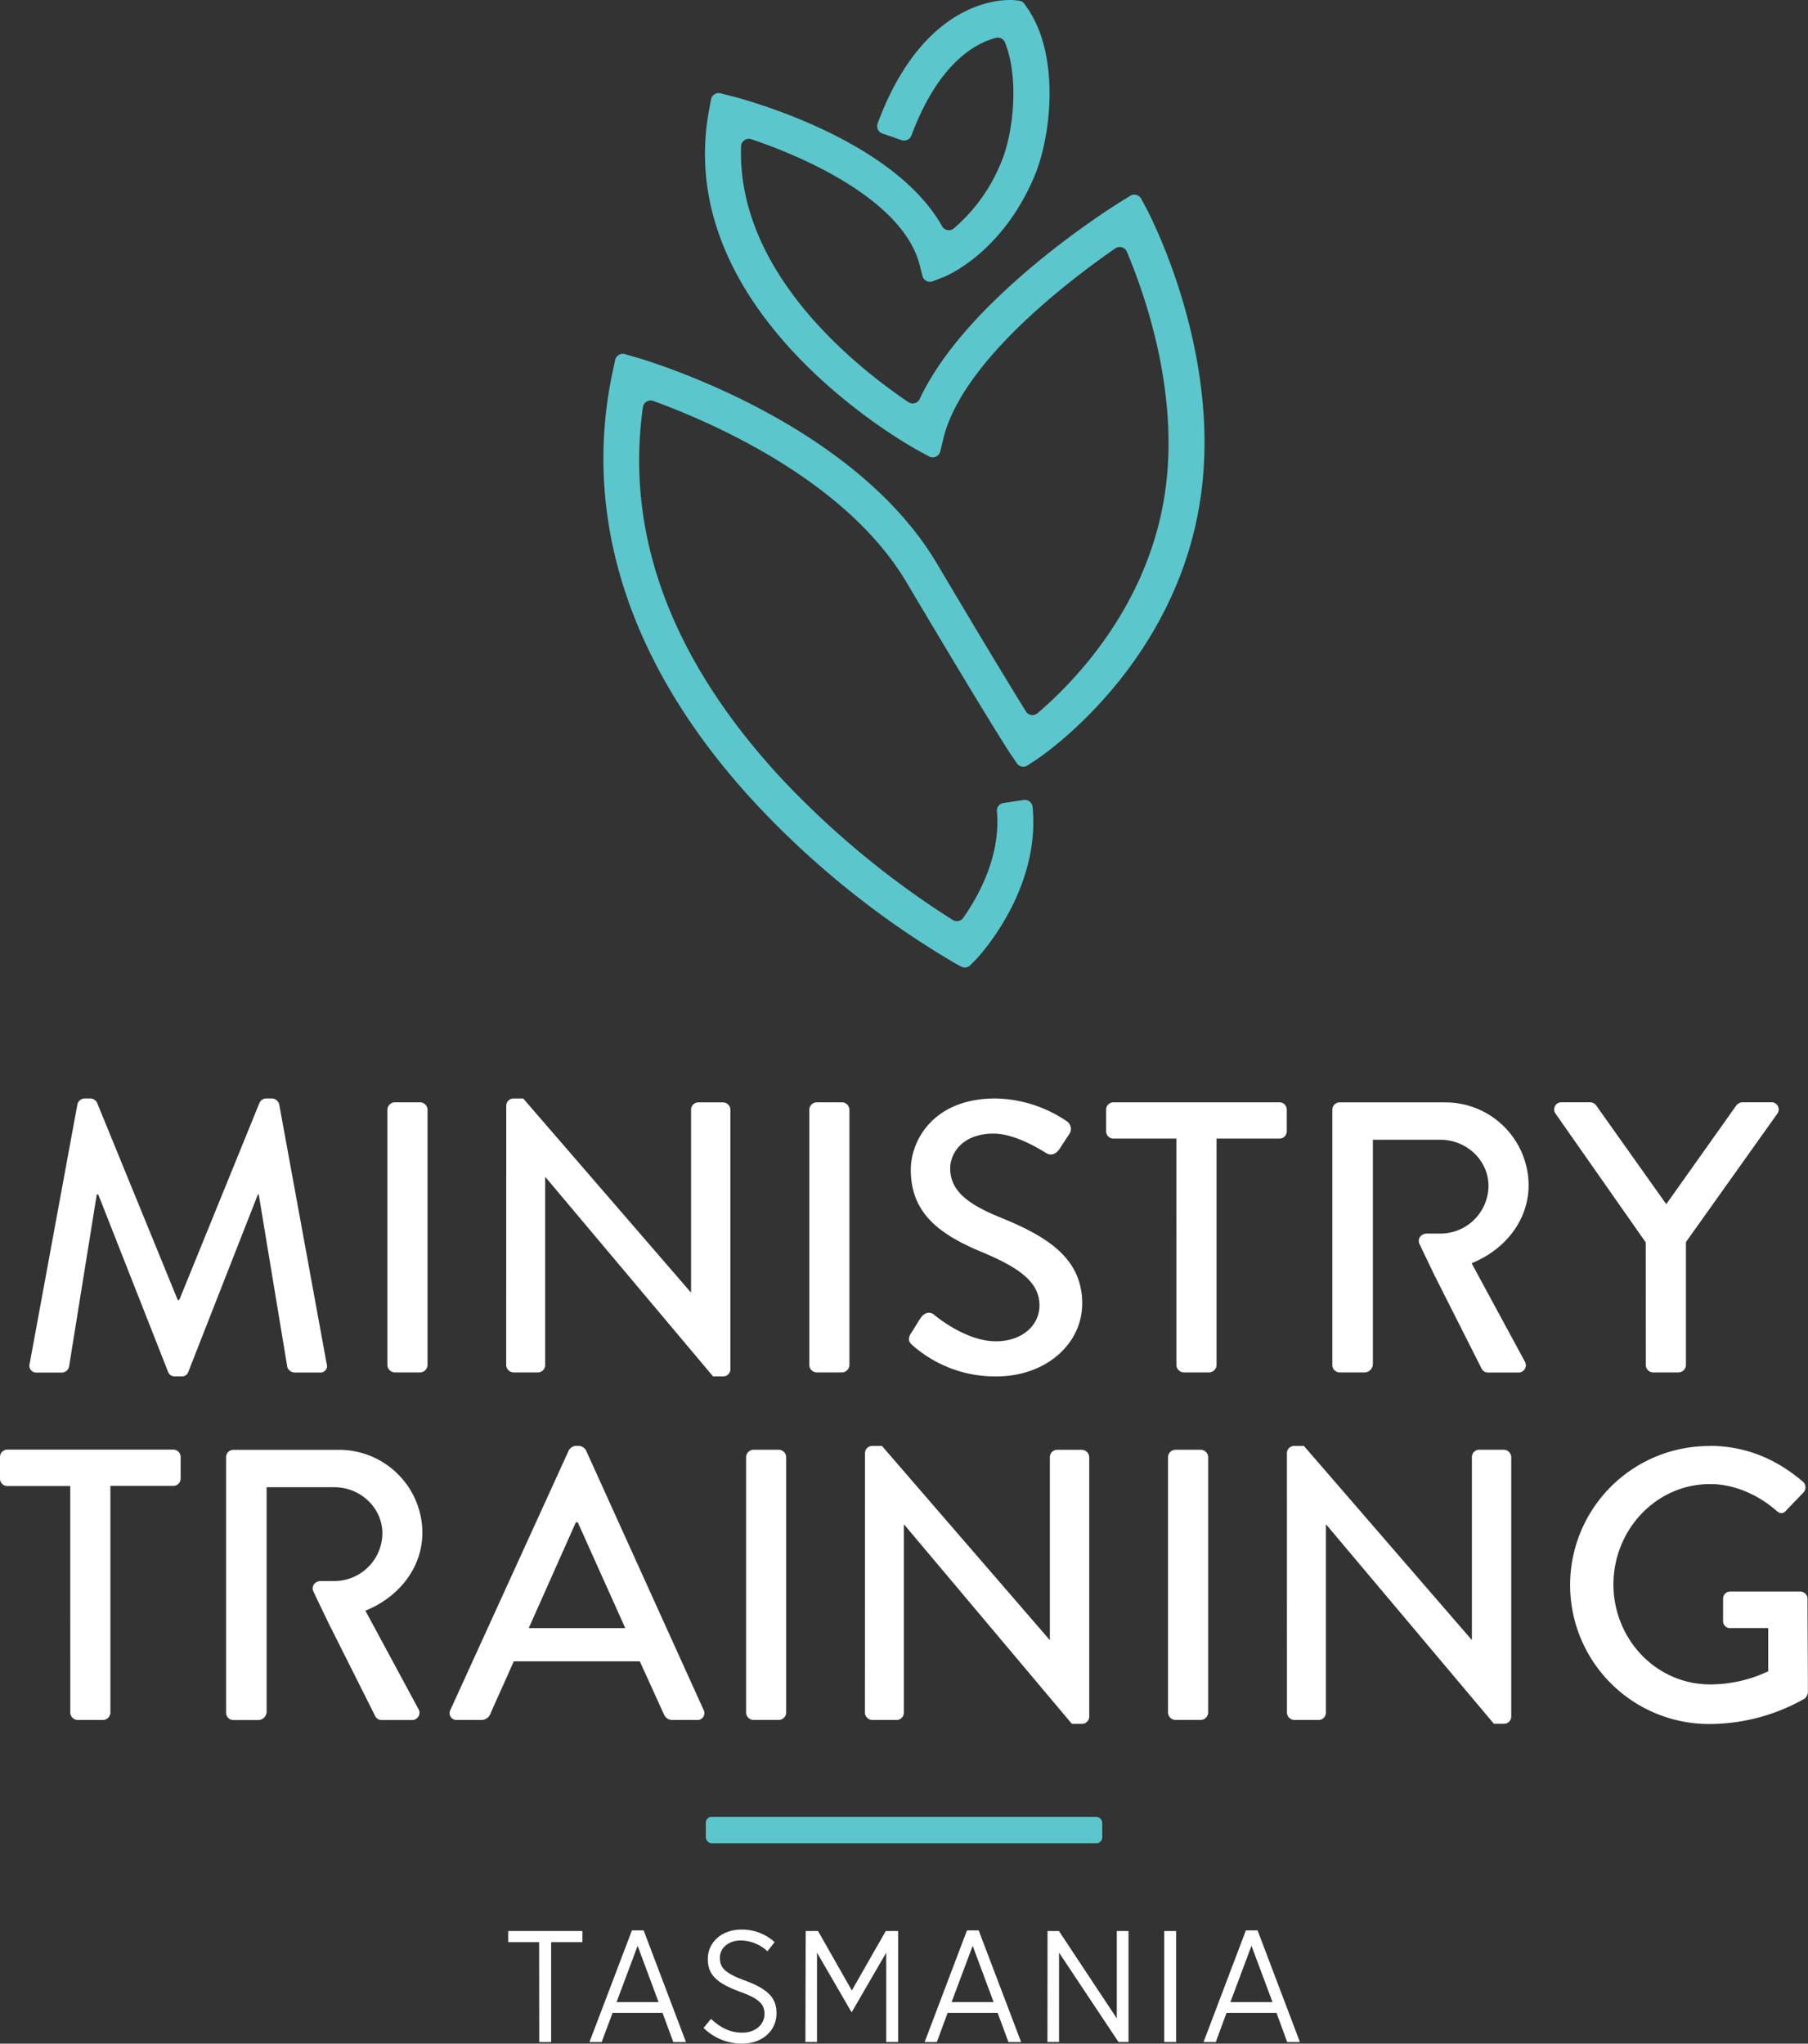 <svg xmlns="http://www.w3.org/2000/svg" width="525.87" height="594.34" viewBox="0 0 525.87 594.34"><rect x="0" y="0" width="525.87" height="594.34" fill="#333333" stroke="none"/><defs><style>.cls-1{fill:#5bc6cc;}.cls-2{fill:#fff;}</style></defs><title>Asset 1</title><g id="Layer_2" data-name="Layer 2"><g id="Artwork"><path class="cls-1" d="M282.25,280.67a2.26,2.26,0,0,1-2.73.42l-2-1.1a257.66,257.66,0,0,1-57.83-46.39c-36.4-39.25-50.73-82.76-41.43-125.83l.67-3.08a2.26,2.26,0,0,1,2.83-1.7l3,.86c2.56.73,63,18.29,87.78,60.09,14,23.63,21.74,36.31,25.85,42.95a2.25,2.25,0,0,0,3.39.52c10.95-9.35,32.84-31.89,37.26-65.52,3.7-28.09-5.8-55.66-11.28-68.66a2.26,2.26,0,0,0-3.37-1c-14.11,9.79-44.62,33.15-50,55.3l-.91,3.75a2.26,2.26,0,0,1-3.29,1.45l-3.38-1.85C263.93,129.3,195.23,91,206.24,32l.57-3.08a2.26,2.26,0,0,1,2.77-1.78l3,.76c2.09.52,46.85,11.94,61.44,37.9a2.25,2.25,0,0,0,3.4.63,49.77,49.77,0,0,0,13.79-19.27c3.58-8.48,5.24-24.42,1.11-34.8A2.27,2.27,0,0,0,289.7,11c-5.9,1.53-16.72,7.26-24.61,28.41a2.28,2.28,0,0,1-2.88,1.34l-5.56-1.93a2.26,2.26,0,0,1-1.39-2.91C269.42-2.25,294-.06,295.06.06l1.34.14a2.26,2.26,0,0,1,1.62,1l.77,1.11c9.64,13.92,6.94,37.43,2.09,48.93-9.52,22.56-25.79,29.09-26.48,29.36l-3.1,1.2a2.26,2.26,0,0,1-3-1.54L267.47,77c-4.69-18.17-32-30.83-48.93-36.5a2.27,2.27,0,0,0-3,2.11c-1.19,36.43,33,63.77,48.67,74.34a2.25,2.25,0,0,0,3.29-.91c13.83-29.62,56.59-56.22,58.58-57.45l2.67-1.65a2.26,2.26,0,0,1,3.18.86l1.48,2.77c.88,1.65,21.5,40.79,16,82.67C342.86,193.14,303,219.91,301.3,221l-2.42,1.6a2.26,2.26,0,0,1-3.11-.61l-1.64-2.39c-.19-.28-5.06-7.46-30.52-50.34C246,139.64,206.92,122.76,190,116.6a2.27,2.27,0,0,0-3,1.79c-5.23,37.14,8.27,73.4,40.19,107.91a256.77,256.77,0,0,0,49.91,41.24,2.27,2.27,0,0,0,3.07-.62c4.43-6.29,10.95-18,9.79-31a2.24,2.24,0,0,1,1.92-2.39l5.86-.88a2.28,2.28,0,0,1,2.6,2.06c2.34,24.3-15.68,43.5-16.48,44.34Z"/><path class="cls-2" d="M156.81,564.82h-9v-3.23h21.58v3.23h-9.09v29.06h-3.46Z"/><path class="cls-2" d="M183.8,561.41h3.41l12.31,32.47h-3.69l-3.13-8.49H178.17L175,593.88h-3.55Zm7.75,20.85-6.09-16.37-6.13,16.37Z"/><path class="cls-2" d="M204.64,589.77l2.16-2.63c2.68,2.49,5.44,4,9.09,4,3.87,0,6.46-2.35,6.46-5.44v0c0-2.67-1.29-4.38-7.15-6.46-6.69-2.49-9.32-4.89-9.32-9.45v-.09c0-4.84,4.06-8.53,9.73-8.53a14,14,0,0,1,9.69,3.64l-2.08,2.67a11.57,11.57,0,0,0-7.75-3.14c-3.69,0-6.09,2.26-6.09,5v.09c0,2.81,1.43,4.43,7.52,6.64,6.55,2.44,8.95,5.07,8.95,9.36v.09c0,5.17-4.24,8.81-10,8.81A15.84,15.84,0,0,1,204.64,589.77Z"/><path class="cls-2" d="M234.34,561.59h3.6l9.82,17.29,9.87-17.29h3.6v32.28h-3.46v-26l-10,17.25h-.14l-10-17.25v26h-3.37Z"/><path class="cls-2" d="M281.25,561.41h3.41L297,593.88h-3.69l-3.14-8.49H275.62l-3.13,8.49h-3.55ZM289,582.25l-6.09-16.37-6.13,16.37Z"/><path class="cls-2" d="M304.68,561.59H308L324.83,587V561.59h3.41v32.28h-2.91l-17.3-26v26h-3.37Z"/><path class="cls-2" d="M338.62,561.59h3.46v32.28h-3.46Z"/><path class="cls-2" d="M362.37,561.41h3.41l12.31,32.47h-3.69l-3.13-8.49H356.75l-3.14,8.49h-3.55Zm7.75,20.85L364,565.88l-6.13,16.37Z"/><rect class="cls-1" x="205.29" y="528.38" width="115.3" height="7.69" rx="1.7" ry="1.7"/><path class="cls-2" d="M22.52,321.14a2.27,2.27,0,0,1,2-1.68h1.8a2.28,2.28,0,0,1,1.91,1.23l23.46,57.37h.45l23.35-57.37a2.14,2.14,0,0,1,1.91-1.23h1.8a2.27,2.27,0,0,1,2,1.68L95,396.58a1.91,1.91,0,0,1-2,2.58h-7.3a2.33,2.33,0,0,1-2.13-1.57l-8.31-50.19H75L54.74,399.05a1.91,1.91,0,0,1-1.91,1.24h-2a2,2,0,0,1-1.91-1.24L28.59,347.41h-.45l-8.08,50.19a2.18,2.18,0,0,1-2,1.57h-7.3a2,2,0,0,1-2.13-2.58Z"/><path class="cls-2" d="M112.68,322.71a2.21,2.21,0,0,1,2.13-2.13h7.41a2.21,2.21,0,0,1,2.13,2.13V397a2.21,2.21,0,0,1-2.13,2.13h-7.41a2.21,2.21,0,0,1-2.13-2.13Z"/><path class="cls-2" d="M147.25,321.47a2.11,2.11,0,0,1,2.13-2h2.8l48.73,56.36H201v-53.1a2.13,2.13,0,0,1,2.13-2.13h7.19a2.21,2.21,0,0,1,2.13,2.13v75.56a2.11,2.11,0,0,1-2.13,2h-2.92l-48.73-57.93h-.11V397a2.13,2.13,0,0,1-2.13,2.13h-7.07a2.21,2.21,0,0,1-2.13-2.13Z"/><path class="cls-2" d="M235.39,322.71a2.21,2.21,0,0,1,2.13-2.13h7.41a2.21,2.21,0,0,1,2.13,2.13V397a2.21,2.21,0,0,1-2.13,2.13h-7.41a2.21,2.21,0,0,1-2.13-2.13Z"/><path class="cls-2" d="M264.91,387.83c1-1.46,1.91-3.14,2.92-4.6s2.58-1.91,3.82-.9c.67.56,9.32,7.75,18,7.75,7.74,0,12.69-4.71,12.69-10.44,0-6.74-5.84-11-17-15.61-11.45-4.83-20.43-10.78-20.43-23.8,0-8.76,6.74-20.77,24.59-20.77a38,38,0,0,1,20.77,6.62,2.67,2.67,0,0,1,.68,3.82c-.9,1.35-1.91,2.92-2.81,4.27s-2.36,2.13-3.93,1.12c-.78-.45-8.64-5.61-15.15-5.61-9.43,0-12.69,6-12.69,10.1,0,6.4,4.94,10.33,14.26,14.15,13,5.28,24.14,11.45,24.14,25.15,0,11.68-10.44,21.22-25,21.22a36.35,36.35,0,0,1-24.14-8.87C264.58,390.52,263.79,389.74,264.91,387.83Z"/><path class="cls-2" d="M342.16,331.13h-18.3a2.13,2.13,0,0,1-2.13-2.13v-6.29a2.13,2.13,0,0,1,2.13-2.13h48.28a2.13,2.13,0,0,1,2.13,2.13V329a2.13,2.13,0,0,1-2.13,2.13h-18.3V397a2.21,2.21,0,0,1-2.13,2.13h-7.41a2.21,2.21,0,0,1-2.13-2.13Z"/><path class="cls-2" d="M478.68,361.33l-26.27-37.5a2.08,2.08,0,0,1,1.8-3.26h8.31a2.23,2.23,0,0,1,1.8,1l20.32,28.63,20.32-28.63a2.42,2.42,0,0,1,1.8-1h8.42a2.08,2.08,0,0,1,1.8,3.26l-26.61,37.39V397a2.21,2.21,0,0,1-2.13,2.13h-7.41a2.13,2.13,0,0,1-2.13-2.13Z"/><line class="cls-2" x1="412.9" y1="361.73" x2="412.87" y2="361.65"/><path class="cls-2" d="M428.09,367.49a.1.1,0,0,1,0-.14c9.71-3.95,16.52-12.46,16.52-22.75a24.22,24.22,0,0,0-24.47-24H389.65a2.13,2.13,0,0,0-2.13,2.13V397a2.13,2.13,0,0,0,2.13,2.13h7.2a2.46,2.46,0,0,0,2.46-2.46V331.57a.1.1,0,0,1,.1-.1H419c7.77,0,14.35,6.37,13.92,14.13a14,14,0,0,1-13.67,13.15h-4.06c-1.88-.07-3,1.55-2.33,3s4.3,9,4.3,9L431,398.16a2.07,2.07,0,0,0,1.8,1h8.76a2.12,2.12,0,0,0,1.91-3.26Z"/><path class="cls-2" d="M20.43,432.17H2.13A2.13,2.13,0,0,1,0,430v-6.29a2.13,2.13,0,0,1,2.13-2.13H50.41a2.13,2.13,0,0,1,2.13,2.13V430a2.13,2.13,0,0,1-2.13,2.13H32.11v65.9A2.21,2.21,0,0,1,30,500.21H22.57a2.21,2.21,0,0,1-2.13-2.13Z"/><path class="cls-2" d="M131,497.29l34.47-75.56a2.63,2.63,0,0,1,1.91-1.23h1.12a2.63,2.63,0,0,1,1.91,1.23l34.24,75.56a2,2,0,0,1-1.91,2.92h-7.07a2.62,2.62,0,0,1-2.58-1.68l-7-15.38H149.43c-2.25,5.16-4.6,10.22-6.85,15.38a2.82,2.82,0,0,1-2.58,1.68h-7.07A2,2,0,0,1,131,497.29Zm50.86-23.8-13.81-30.76h-.56l-13.7,30.76Z"/><path class="cls-2" d="M217,423.75a2.21,2.21,0,0,1,2.13-2.13h7.41a2.21,2.21,0,0,1,2.13,2.13v74.32a2.21,2.21,0,0,1-2.13,2.13h-7.41a2.21,2.21,0,0,1-2.13-2.13Z"/><path class="cls-2" d="M251.59,422.51a2.11,2.11,0,0,1,2.13-2h2.8l48.73,56.36h.11v-53.1a2.13,2.13,0,0,1,2.13-2.13h7.19a2.21,2.21,0,0,1,2.13,2.13v75.56a2.11,2.11,0,0,1-2.13,2h-2.92L263,443.4h-.11v54.68a2.13,2.13,0,0,1-2.13,2.13h-7.07a2.21,2.21,0,0,1-2.13-2.13Z"/><path class="cls-2" d="M339.73,423.75a2.21,2.21,0,0,1,2.13-2.13h7.41a2.21,2.21,0,0,1,2.13,2.13v74.32a2.21,2.21,0,0,1-2.13,2.13h-7.41a2.21,2.21,0,0,1-2.13-2.13Z"/><path class="cls-2" d="M374.31,422.51a2.11,2.11,0,0,1,2.13-2h2.81L428,476.85h.11v-53.1a2.13,2.13,0,0,1,2.13-2.13h7.19a2.21,2.21,0,0,1,2.13,2.13v75.56a2.11,2.11,0,0,1-2.13,2h-2.92L385.76,443.4h-.11v54.68a2.13,2.13,0,0,1-2.13,2.13h-7.07a2.21,2.21,0,0,1-2.13-2.13Z"/><path class="cls-2" d="M497.13,420.49c10.78,0,19.65,3.93,27.28,10.44a2.17,2.17,0,0,1,.11,3.14c-1.68,1.8-3.37,3.48-5.05,5.28-.9,1-1.8.9-2.92-.11-5.28-4.6-12.24-7.64-19.09-7.64-15.94,0-28.18,13.47-28.18,29.19s12.24,29.08,28.18,29.08a39.54,39.54,0,0,0,16.84-3.82V473.49h-11a2,2,0,0,1-2.13-2V465a2.06,2.06,0,0,1,2.13-2.13h20.43a2.11,2.11,0,0,1,2,2.13c0,9,.11,18.19.11,27.17a2.78,2.78,0,0,1-.9,1.8,56.12,56.12,0,0,1-27.84,7.41,40.42,40.42,0,1,1,0-80.84Z"/><path class="cls-2" d="M106.34,468.54a.1.1,0,0,1,0-.14c9.71-3.95,16.52-12.46,16.52-22.75a24.22,24.22,0,0,0-24.47-24H67.89a2.13,2.13,0,0,0-2.13,2.13v74.32a2.13,2.13,0,0,0,2.13,2.13h7.2a2.46,2.46,0,0,0,2.46-2.46V432.62a.1.1,0,0,1,.1-.1H97.28c7.77,0,14.35,6.37,13.92,14.13A14,14,0,0,1,97.53,459.8H93.47c-1.88-.07-3,1.55-2.33,3s4.3,9,4.3,9l13.76,27.42a2.07,2.07,0,0,0,1.8,1h8.76a2.12,2.12,0,0,0,1.91-3.26Z"/></g></g></svg>